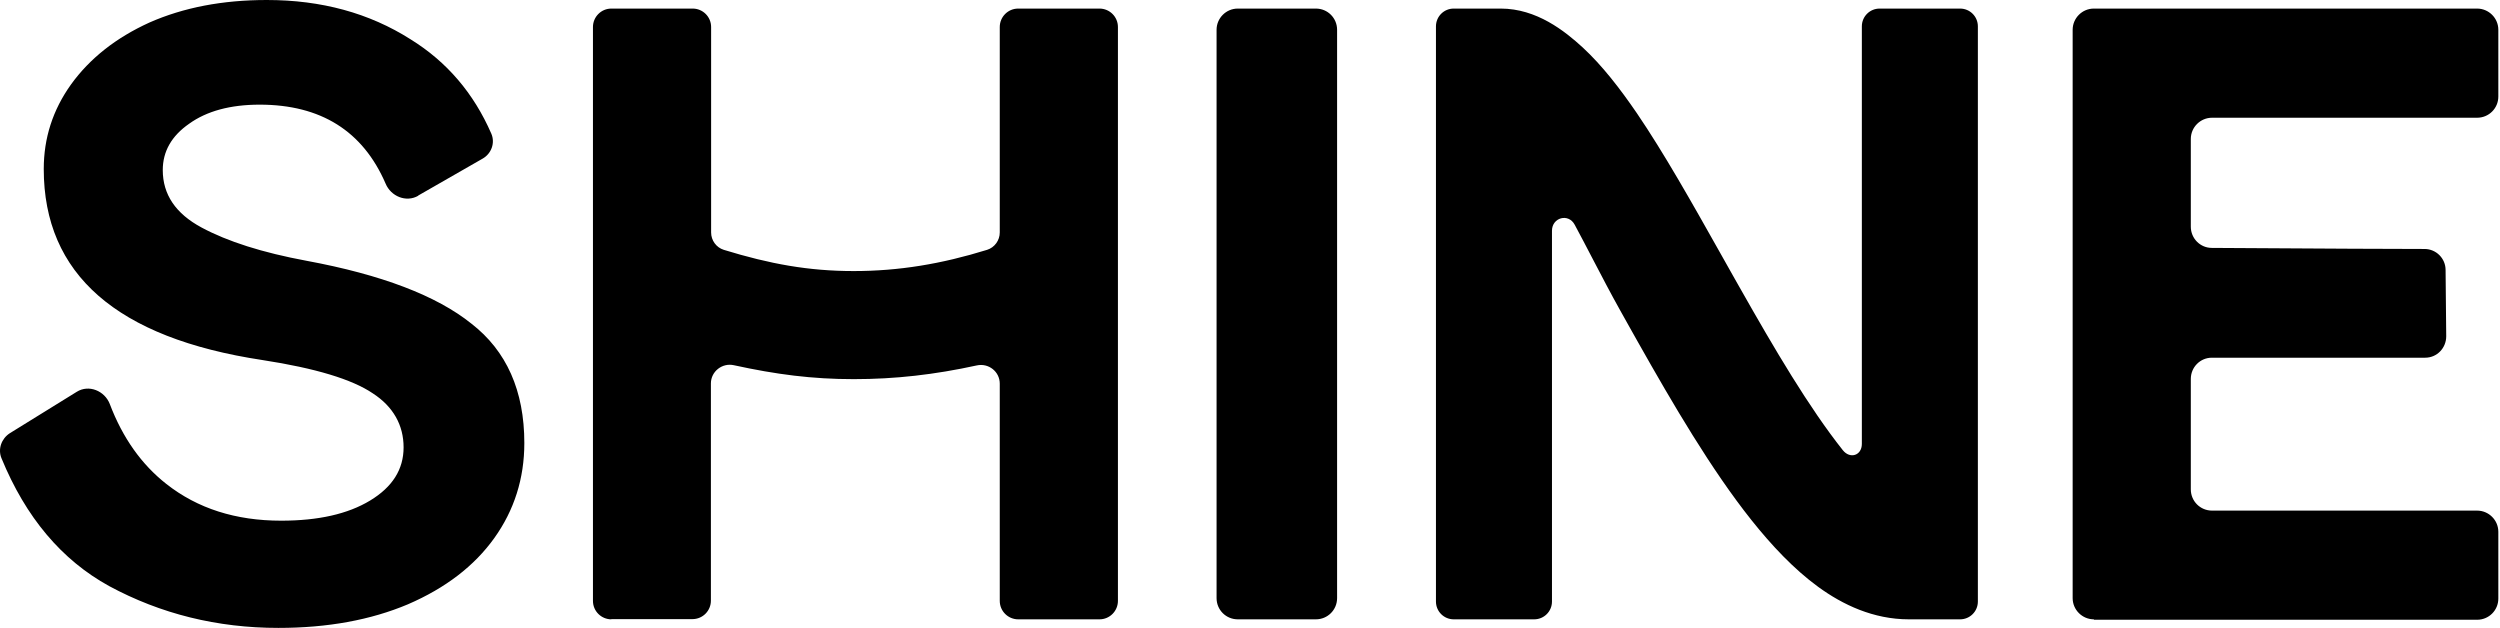 <svg viewBox="0 0 430 108" fill="none" xmlns="http://www.w3.org/2000/svg">
    <path fill-rule="evenodd" clip-rule="evenodd"
          d="M71.926 33.676C69.861 34.857 67.242 33.787 66.32 31.574C62.41 22.537 55.181 18 44.668 18C39.615 18 35.558 19.107 32.533 21.283C29.508 23.385 27.996 26.041 27.996 29.25C27.996 33.455 30.209 36.738 34.672 39.135C39.135 41.533 45.148 43.451 52.709 44.852C65.656 47.25 75.099 50.865 81.074 55.66C87.123 60.344 90.185 67.205 90.185 76.205C90.185 82.291 88.451 87.75 85.021 92.545C81.59 97.34 76.648 101.139 70.156 103.943C63.775 106.635 56.361 108 47.877 108C37.365 108 27.664 105.602 18.775 100.807C10.586 96.307 4.426 88.967 0.258 78.824C-0.406 77.238 0.258 75.43 1.697 74.508L13.205 67.389C15.271 66.098 18 67.205 18.885 69.492C21.099 75.32 24.344 79.893 28.623 83.25C33.971 87.455 40.537 89.557 48.357 89.557C54.738 89.557 59.828 88.414 63.664 86.09C67.5 83.766 69.418 80.742 69.418 76.943C69.418 73.143 67.648 69.934 64.107 67.647C60.566 65.25 54.258 63.332 45.148 61.93C20.066 58.131 7.525 47.176 7.525 29.066C7.525 23.754 9.074 18.922 12.209 14.533C15.455 10.033 19.955 6.492 25.709 3.873C31.574 1.291 38.287 0 45.885 0C55.291 0 63.517 2.25 70.599 6.75C76.869 10.623 81.48 16.045 84.504 22.98C85.205 24.602 84.504 26.447 82.992 27.295L71.926 33.639V33.676ZM229.98 102.873C229.98 104.902 228.357 106.525 226.328 106.525H212.902C210.873 106.525 209.25 104.902 209.25 102.873V5.127C209.25 3.135 210.873 1.475 212.902 1.475H226.328C228.357 1.475 229.98 3.098 229.98 5.127V102.873ZM356.496 102.873C356.496 104.902 358.156 106.525 360.148 106.525V106.598H426.062C428.09 106.598 429.713 104.975 429.713 102.947V91.475C429.713 89.447 428.053 87.824 426.062 87.824H380.472C378.443 87.824 376.82 86.201 376.82 84.172V65.176C376.82 63.148 378.443 61.525 380.435 61.525H417.135C419.164 61.525 420.75 59.865 420.75 57.836L420.64 46.438C420.64 44.447 419.017 42.824 417.025 42.824C410.391 42.824 399.427 42.755 390.621 42.699L390.618 42.699L390.616 42.699L390.606 42.699C386.542 42.674 382.939 42.651 380.435 42.639C378.443 42.639 376.82 41.016 376.82 38.988V23.902C376.82 21.873 378.48 20.25 380.472 20.25H426.062C428.09 20.25 429.713 18.627 429.713 16.598V5.127C429.713 3.098 428.053 1.475 426.062 1.475H360.148C358.119 1.475 356.496 3.135 356.496 5.127V102.873ZM105.16 106.525C103.426 106.525 101.988 105.123 101.988 103.352V4.647C101.988 2.914 103.39 1.475 105.16 1.475H119.14C120.873 1.475 122.312 2.877 122.312 4.647V39.984C122.312 41.348 123.197 42.566 124.488 42.971C132.418 45.406 139.094 46.623 146.84 46.623C154.586 46.623 161.926 45.406 169.783 42.971C171.074 42.566 171.959 41.348 171.959 39.984V4.647C171.959 2.914 173.361 1.475 175.131 1.475H189.111C190.844 1.475 192.283 2.877 192.283 4.647V103.352C192.283 105.086 190.881 106.525 189.111 106.525H175.131C173.398 106.525 171.959 105.123 171.959 103.352V65.988C171.959 63.922 170.041 62.41 168.013 62.852C160.746 64.439 153.996 65.213 146.84 65.213C139.685 65.213 133.488 64.402 126.222 62.816C124.23 62.373 122.275 63.885 122.275 65.951V103.316C122.275 105.049 120.873 106.488 119.103 106.488H105.123L105.16 106.525ZM340.193 4.537C340.193 2.84 338.828 1.475 337.131 1.475H323.299C321.603 1.475 320.238 2.84 320.238 4.537V76.352C320.238 78.344 318.209 79.008 316.955 77.422C311.164 70.119 305.263 60.123 299.213 49.426C298.924 48.914 298.631 48.399 298.337 47.881C297.657 46.683 296.969 45.473 296.299 44.262L295.798 43.371C291.018 34.879 286.178 26.282 281.545 19.475C278.668 15.271 275.57 11.25 272.213 8.152C269.115 5.311 264.283 1.475 258.123 1.475H250.045C248.349 1.475 246.984 2.84 246.984 4.537V103.463C246.984 105.16 248.349 106.525 250.045 106.525H263.877C265.574 106.525 266.939 105.16 266.939 103.463V39.688C266.939 37.402 269.779 36.627 270.849 38.656C271.856 40.522 272.881 42.489 273.923 44.49C275.478 47.473 277.072 50.533 278.705 53.447C279.342 54.602 279.994 55.758 280.651 56.923C281.022 57.58 281.394 58.24 281.767 58.906C287.742 69.492 294.344 80.779 301.242 89.447C304.709 93.799 308.545 97.893 312.75 100.955C316.955 104.016 322.23 106.525 328.316 106.525H337.131C338.828 106.525 340.193 105.16 340.193 103.463V4.537Z"
          fill="currentColor"/>
</svg>
